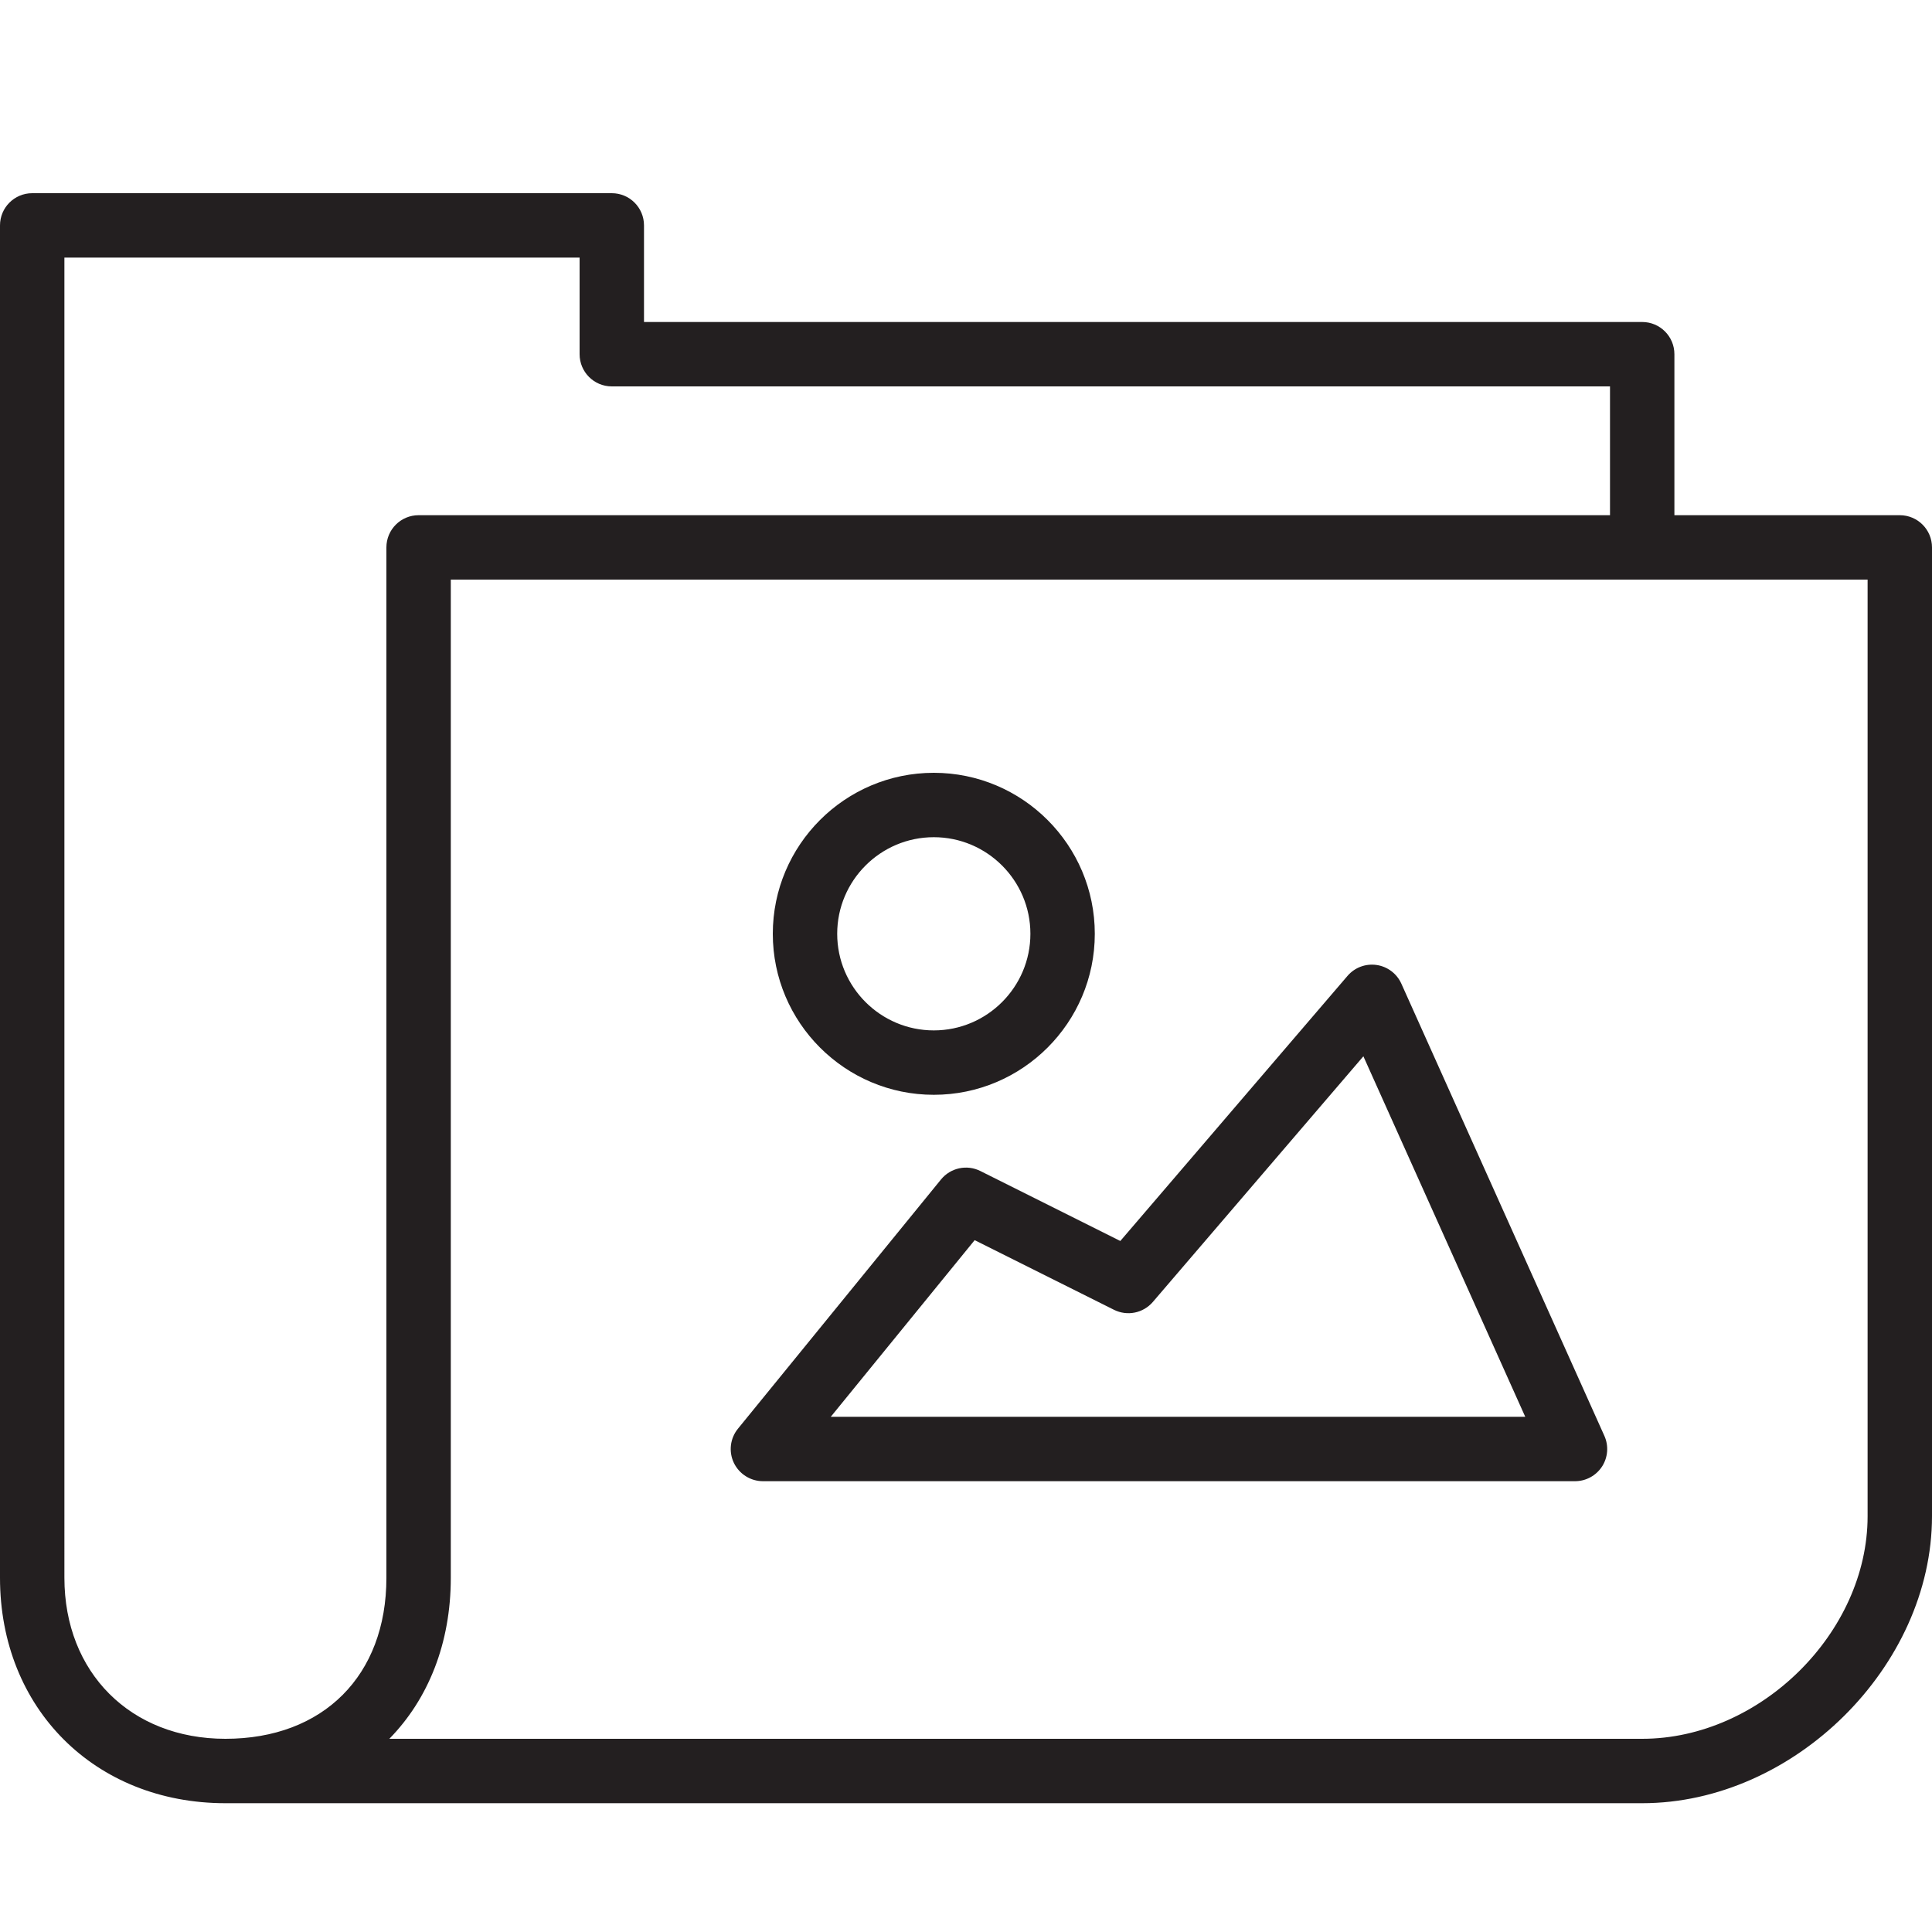 <?xml version="1.0" encoding="utf-8"?>
<!-- Generator: Adobe Illustrator 17.0.0, SVG Export Plug-In . SVG Version: 6.00 Build 0)  -->
<!DOCTYPE svg PUBLIC "-//W3C//DTD SVG 1.1//EN" "http://www.w3.org/Graphics/SVG/1.1/DTD/svg11.dtd">
<svg version="1.1" id="Layer_1" xmlns="http://www.w3.org/2000/svg" xmlns:xlink="http://www.w3.org/1999/xlink" x="0px" y="0px"
	 width="60px" height="60px" viewBox="0 0 60 60" enable-background="new 0 0 60 60" xml:space="preserve">
<g>
	<path fill="#231F20" d="M23.695,46h25.218c0.339,0,0.655-0.172,0.84-0.456c0.184-0.285,0.211-0.644,0.072-0.953l-6.305-14.043
		c-0.14-0.312-0.431-0.531-0.77-0.58c-0.344-0.048-0.679,0.08-0.902,0.339l-7.056,8.233l-4.346-2.173
		c-0.418-0.21-0.926-0.101-1.223,0.263l-6.305,7.739c-0.244,0.299-0.294,0.712-0.128,1.061C22.958,45.778,23.31,46,23.695,46z
		 M30.269,38.514l4.327,2.163c0.411,0.205,0.907,0.105,1.207-0.244l6.538-7.629L47.368,44H25.8L30.269,38.514z"/>
	<path fill="#231F20" d="M29,34c2.757,0,5-2.243,5-5c0-2.757-2.243-5-5-5c-2.757,0-5,2.243-5,5C24,31.757,26.243,34,29,34z M29,26
		c1.654,0,3,1.346,3,3s-1.346,3-3,3s-3-1.346-3-3S27.346,26,29,26z"/>
	<path fill="#231F20" d="M59,16h-7v-5c0-0.552-0.447-1-1-1H20V7c0-0.552-0.447-1-1-1H1C0.447,6,0,6.448,0,7v42c0,4.056,2.944,7,7,7
		h44c4.71,0,9-4.248,9-8.913V17C60,16.448,59.553,16,59,16z M12,49c0,3.038-1.963,5-5,5c-2.944,0-5-2.056-5-5V8h16v3
		c0,0.552,0.447,1,1,1h31v4H13c-0.553,0-1,0.448-1,1V49z M58,47.087C58,50.705,54.663,54,51,54H12.091
		C13.298,52.768,14,51.036,14,49V18h44V47.087z"/>
</g>
</svg>
